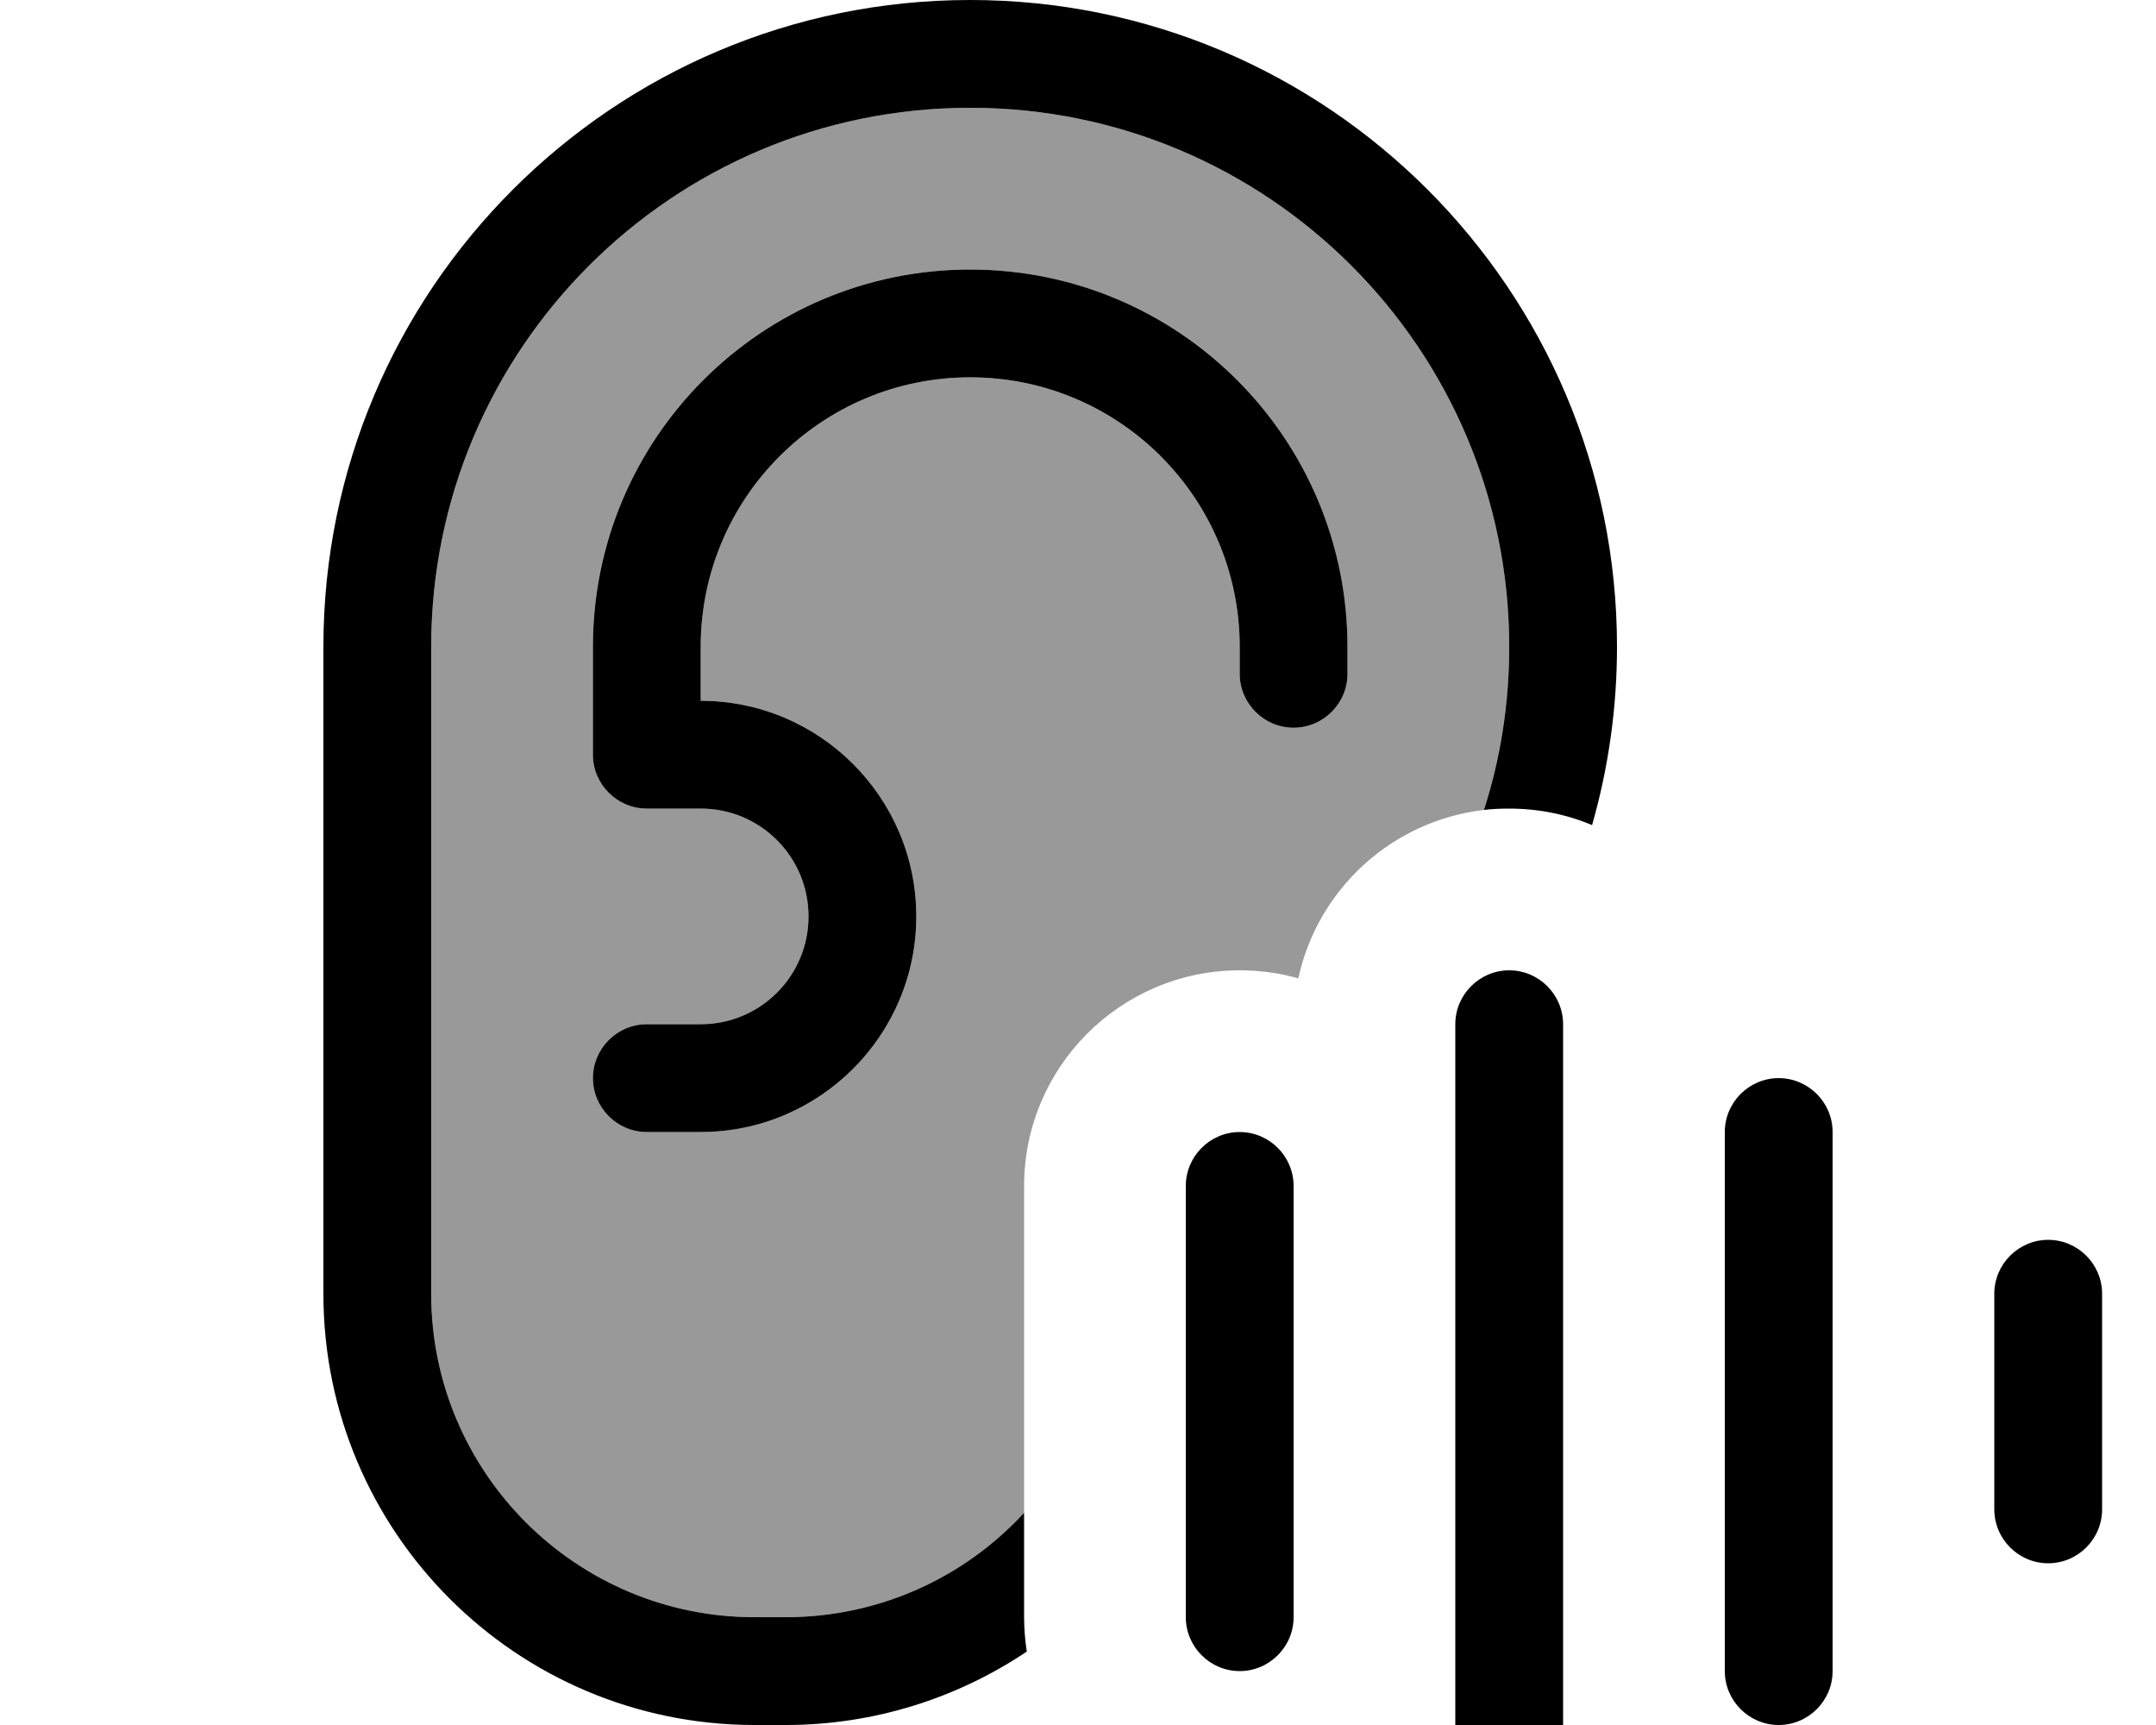 <svg xmlns="http://www.w3.org/2000/svg" viewBox="0 0 640 512"><!--! Font Awesome Pro 7.0.0 by @fontawesome - https://fontawesome.com License - https://fontawesome.com/license (Commercial License) Copyright 2025 Fonticons, Inc. --><path style="fill:currentColor;opacity:.4" d="M128 192c0-88.4 71.6-160 160-160s160 71.6 160 160c0 16.9-2.6 33.2-7.5 48.4-27.3 3.2-49.4 23.5-55.1 50-5.5-1.6-11.4-2.4-17.4-2.4-35.3 0-64 28.7-64 64l0 97c-17.8 19.4-43.3 31-70.7 31l-9.3 0c-53 0-96-43-96-96l0-192zm48 0l0 32c0 8.8 7.2 16 16 16l16 0c17.7 0 32 14.3 32 32s-14.3 32-32 32l-16 0c-8.8 0-16 7.2-16 16s7.2 16 16 16l16 0c35.3 0 64-28.7 64-64s-28.7-64-64-64l0-16c0-44.2 35.8-80 80-80s80 35.8 80 80l0 8c0 8.8 7.2 16 16 16s16-7.2 16-16l0-8c0-61.9-50.1-112-112-112S176 130.1 176 192z"/><path style="fill:currentColor;opacity:1" d="M448 192c0 16.9-2.6 33.2-7.5 48.4 2.4-.3 4.9-.4 7.5-.4 8.7 0 17 1.7 24.6 4.9 4.8-16.8 7.4-34.6 7.4-52.9 0-106-86-192-192-192S96 86 96 192l0 192c0 70.7 57.3 128 128 128l9.3 0c26 0 50.8-7.9 71.5-21.8-.5-3.3-.8-6.7-.8-10.2l0-31c-17.8 19.4-43.3 31-70.7 31l-9.3 0c-53 0-96-43-96-96l0-192c0-88.4 71.6-160 160-160s160 71.6 160 160zm-240 0c0-44.2 35.8-80 80-80s80 35.8 80 80l0 8c0 8.8 7.2 16 16 16s16-7.2 16-16l0-8c0-61.9-50.1-112-112-112S176 130.1 176 192l0 32c0 8.8 7.2 16 16 16l16 0c17.7 0 32 14.3 32 32s-14.3 32-32 32l-16 0c-8.8 0-16 7.2-16 16s7.2 16 16 16l16 0c35.3 0 64-28.7 64-64s-28.7-64-64-64l0-16zM464 304c0-8.8-7.2-16-16-16s-16 7.2-16 16l0 224c0 8.8 7.2 16 16 16s16-7.2 16-16l0-224zm80 32c0-8.8-7.2-16-16-16s-16 7.2-16 16l0 160c0 8.8 7.2 16 16 16s16-7.2 16-16l0-160zM384 352c0-8.8-7.2-16-16-16s-16 7.2-16 16l0 128c0 8.8 7.2 16 16 16s16-7.2 16-16l0-128zm240 32c0-8.8-7.2-16-16-16s-16 7.2-16 16l0 64c0 8.8 7.2 16 16 16s16-7.2 16-16l0-64z"/></svg>